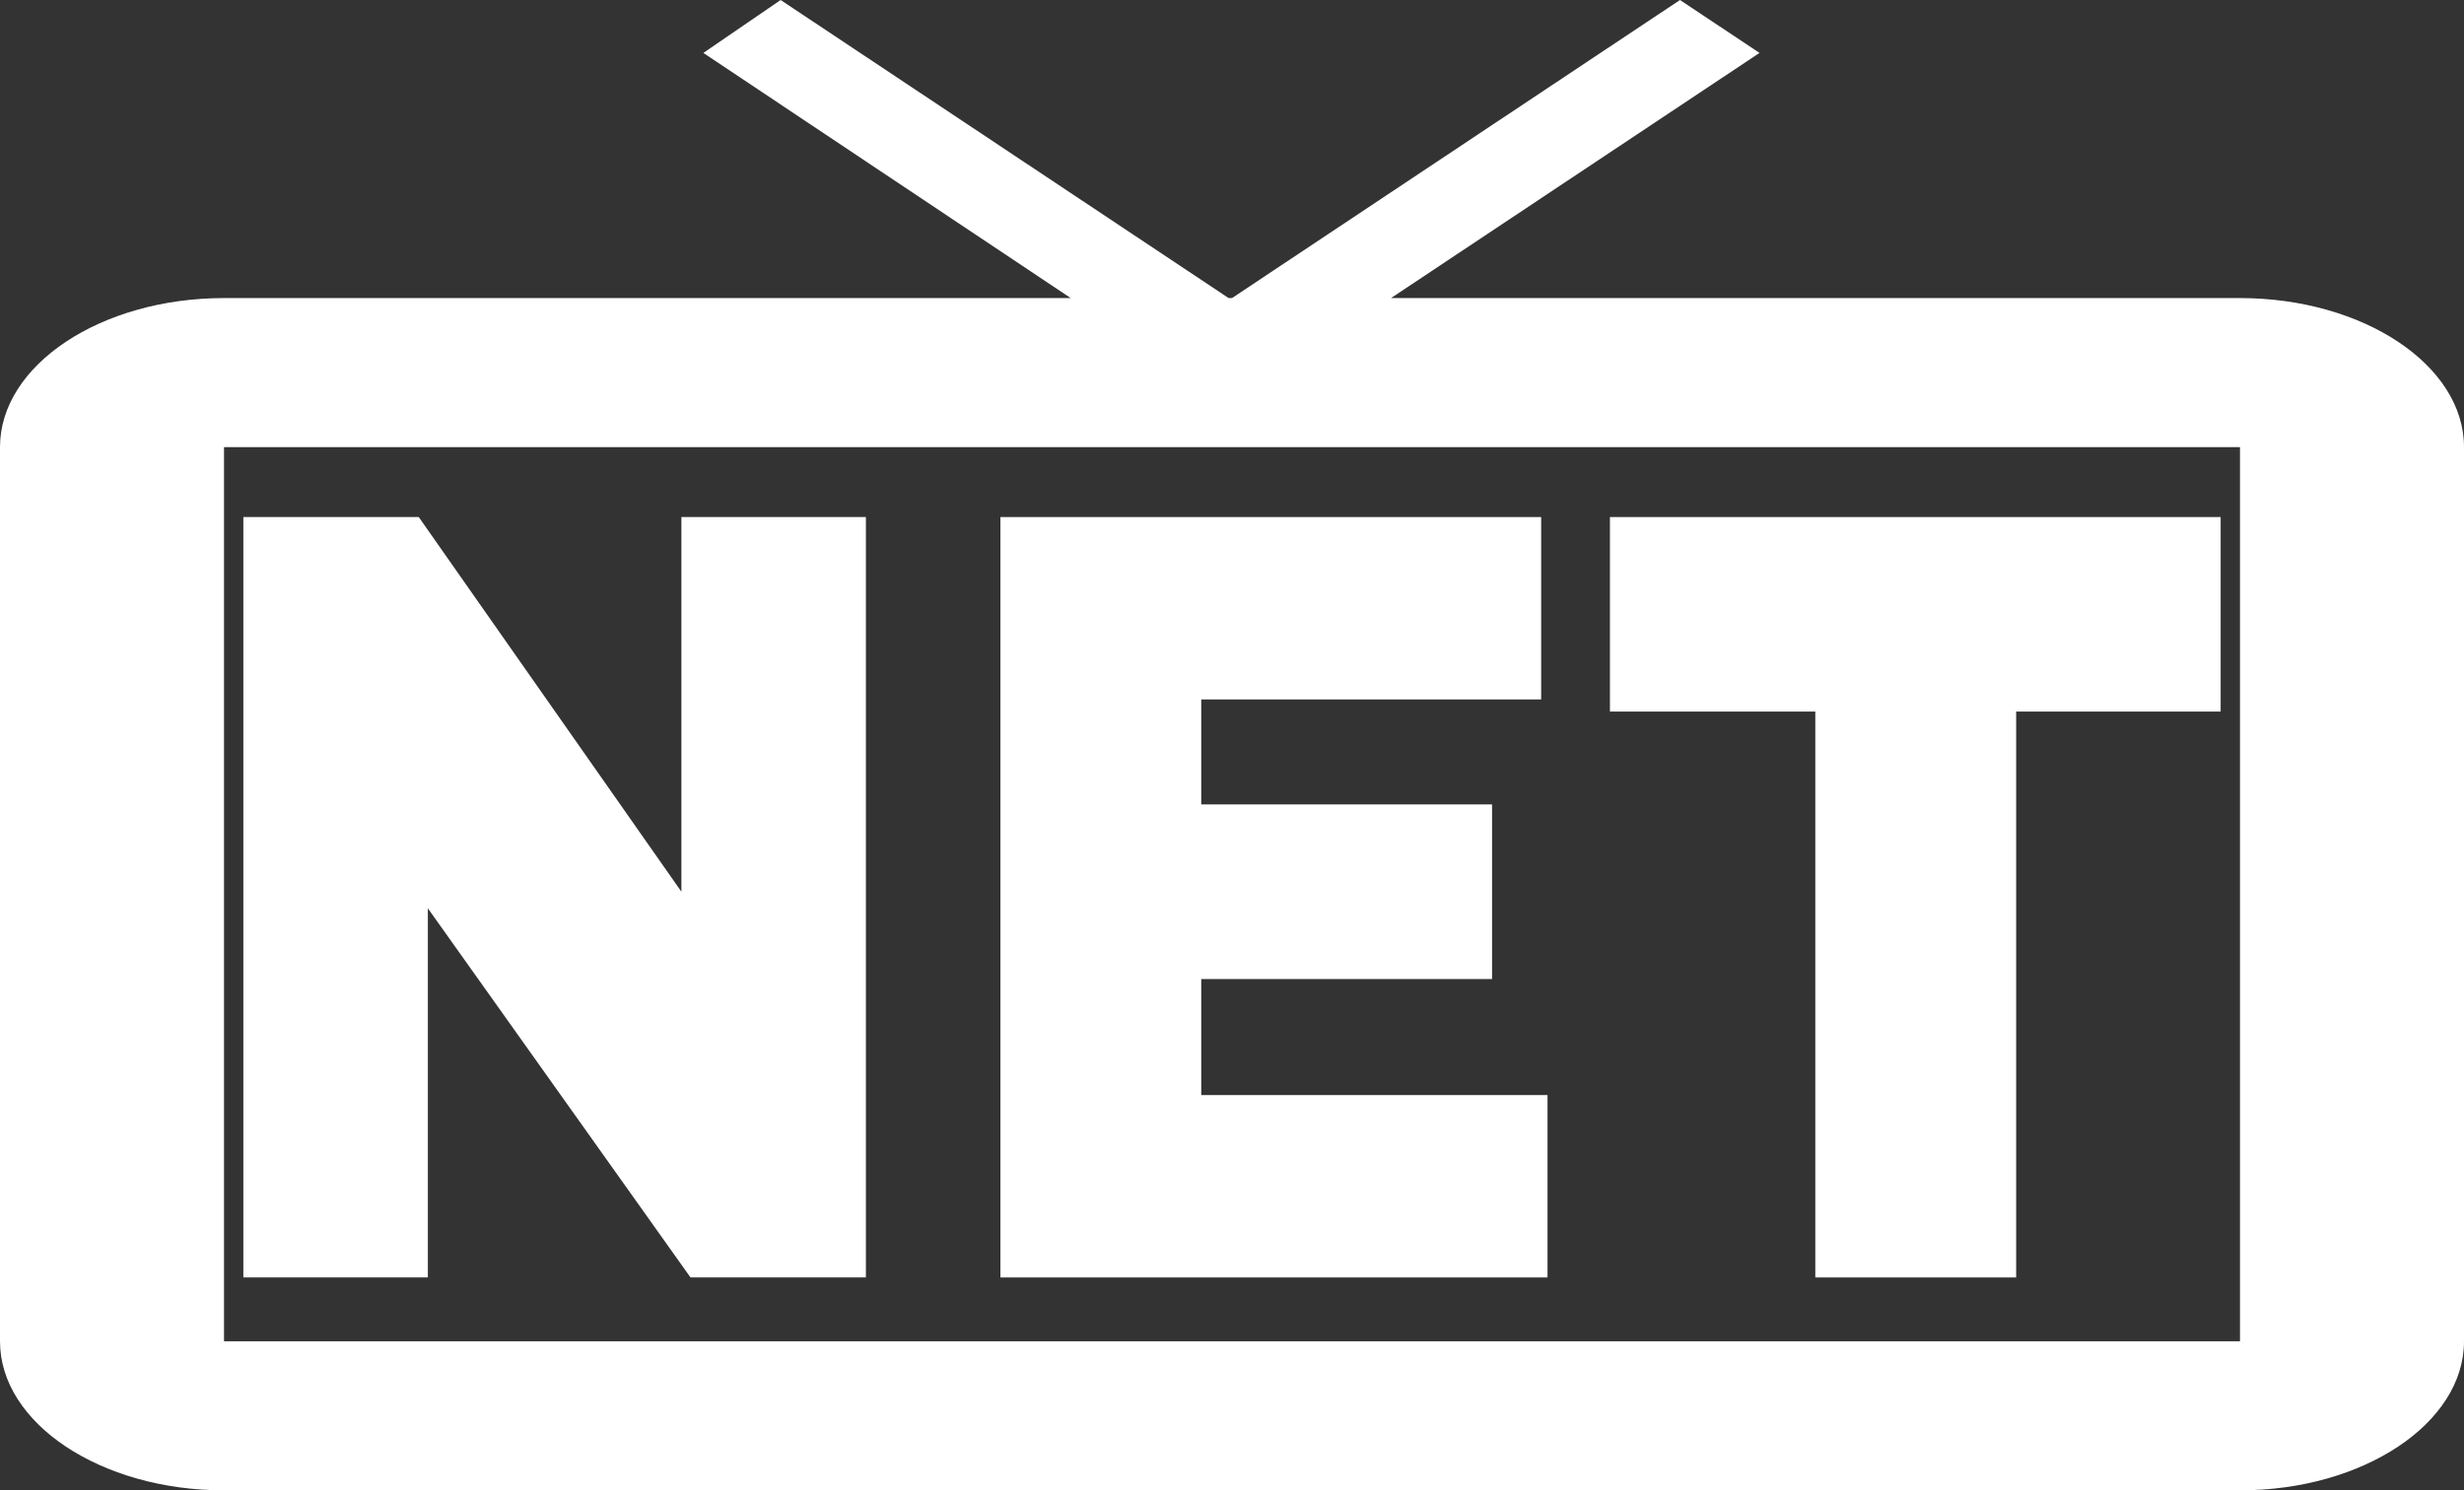 <svg width="81" height="49" viewBox="0 0 81 49" fill="none" xmlns="http://www.w3.org/2000/svg">
<rect x="0" y="0" width="81" height="49" fill="#333333" stroke="none"/>
<path d="M22.699 42L14.065 29.863V42H8V17H13.766L22.4 29.318V17H28.465V42H22.699Z" fill="white"/>
<path d="M32.887 17H50.663V22.996H39.489V26.448H49.049V32.189H39.489V36.004H50.872V42H32.887V17Z" fill="white"/>
<path d="M66.278 23.395V42H59.675V23.395H52.924V17H73V23.395H66.278Z" fill="white"/>
<path d="M73.636 9.8H45.728L57.841 1.74L55.227 0L40.5 9.8H40.389L25.662 0L23.122 1.74L35.198 9.8H7.364C3.314 9.8 0 12.005 0 14.7V44.1C0 46.795 3.314 49 7.364 49H73.636C77.686 49 81 46.795 81 44.1V14.7C81 12.005 77.686 9.8 73.636 9.8ZM73.636 44.1H7.364V14.7H73.636V44.1Z" fill="white"/>
</svg>
